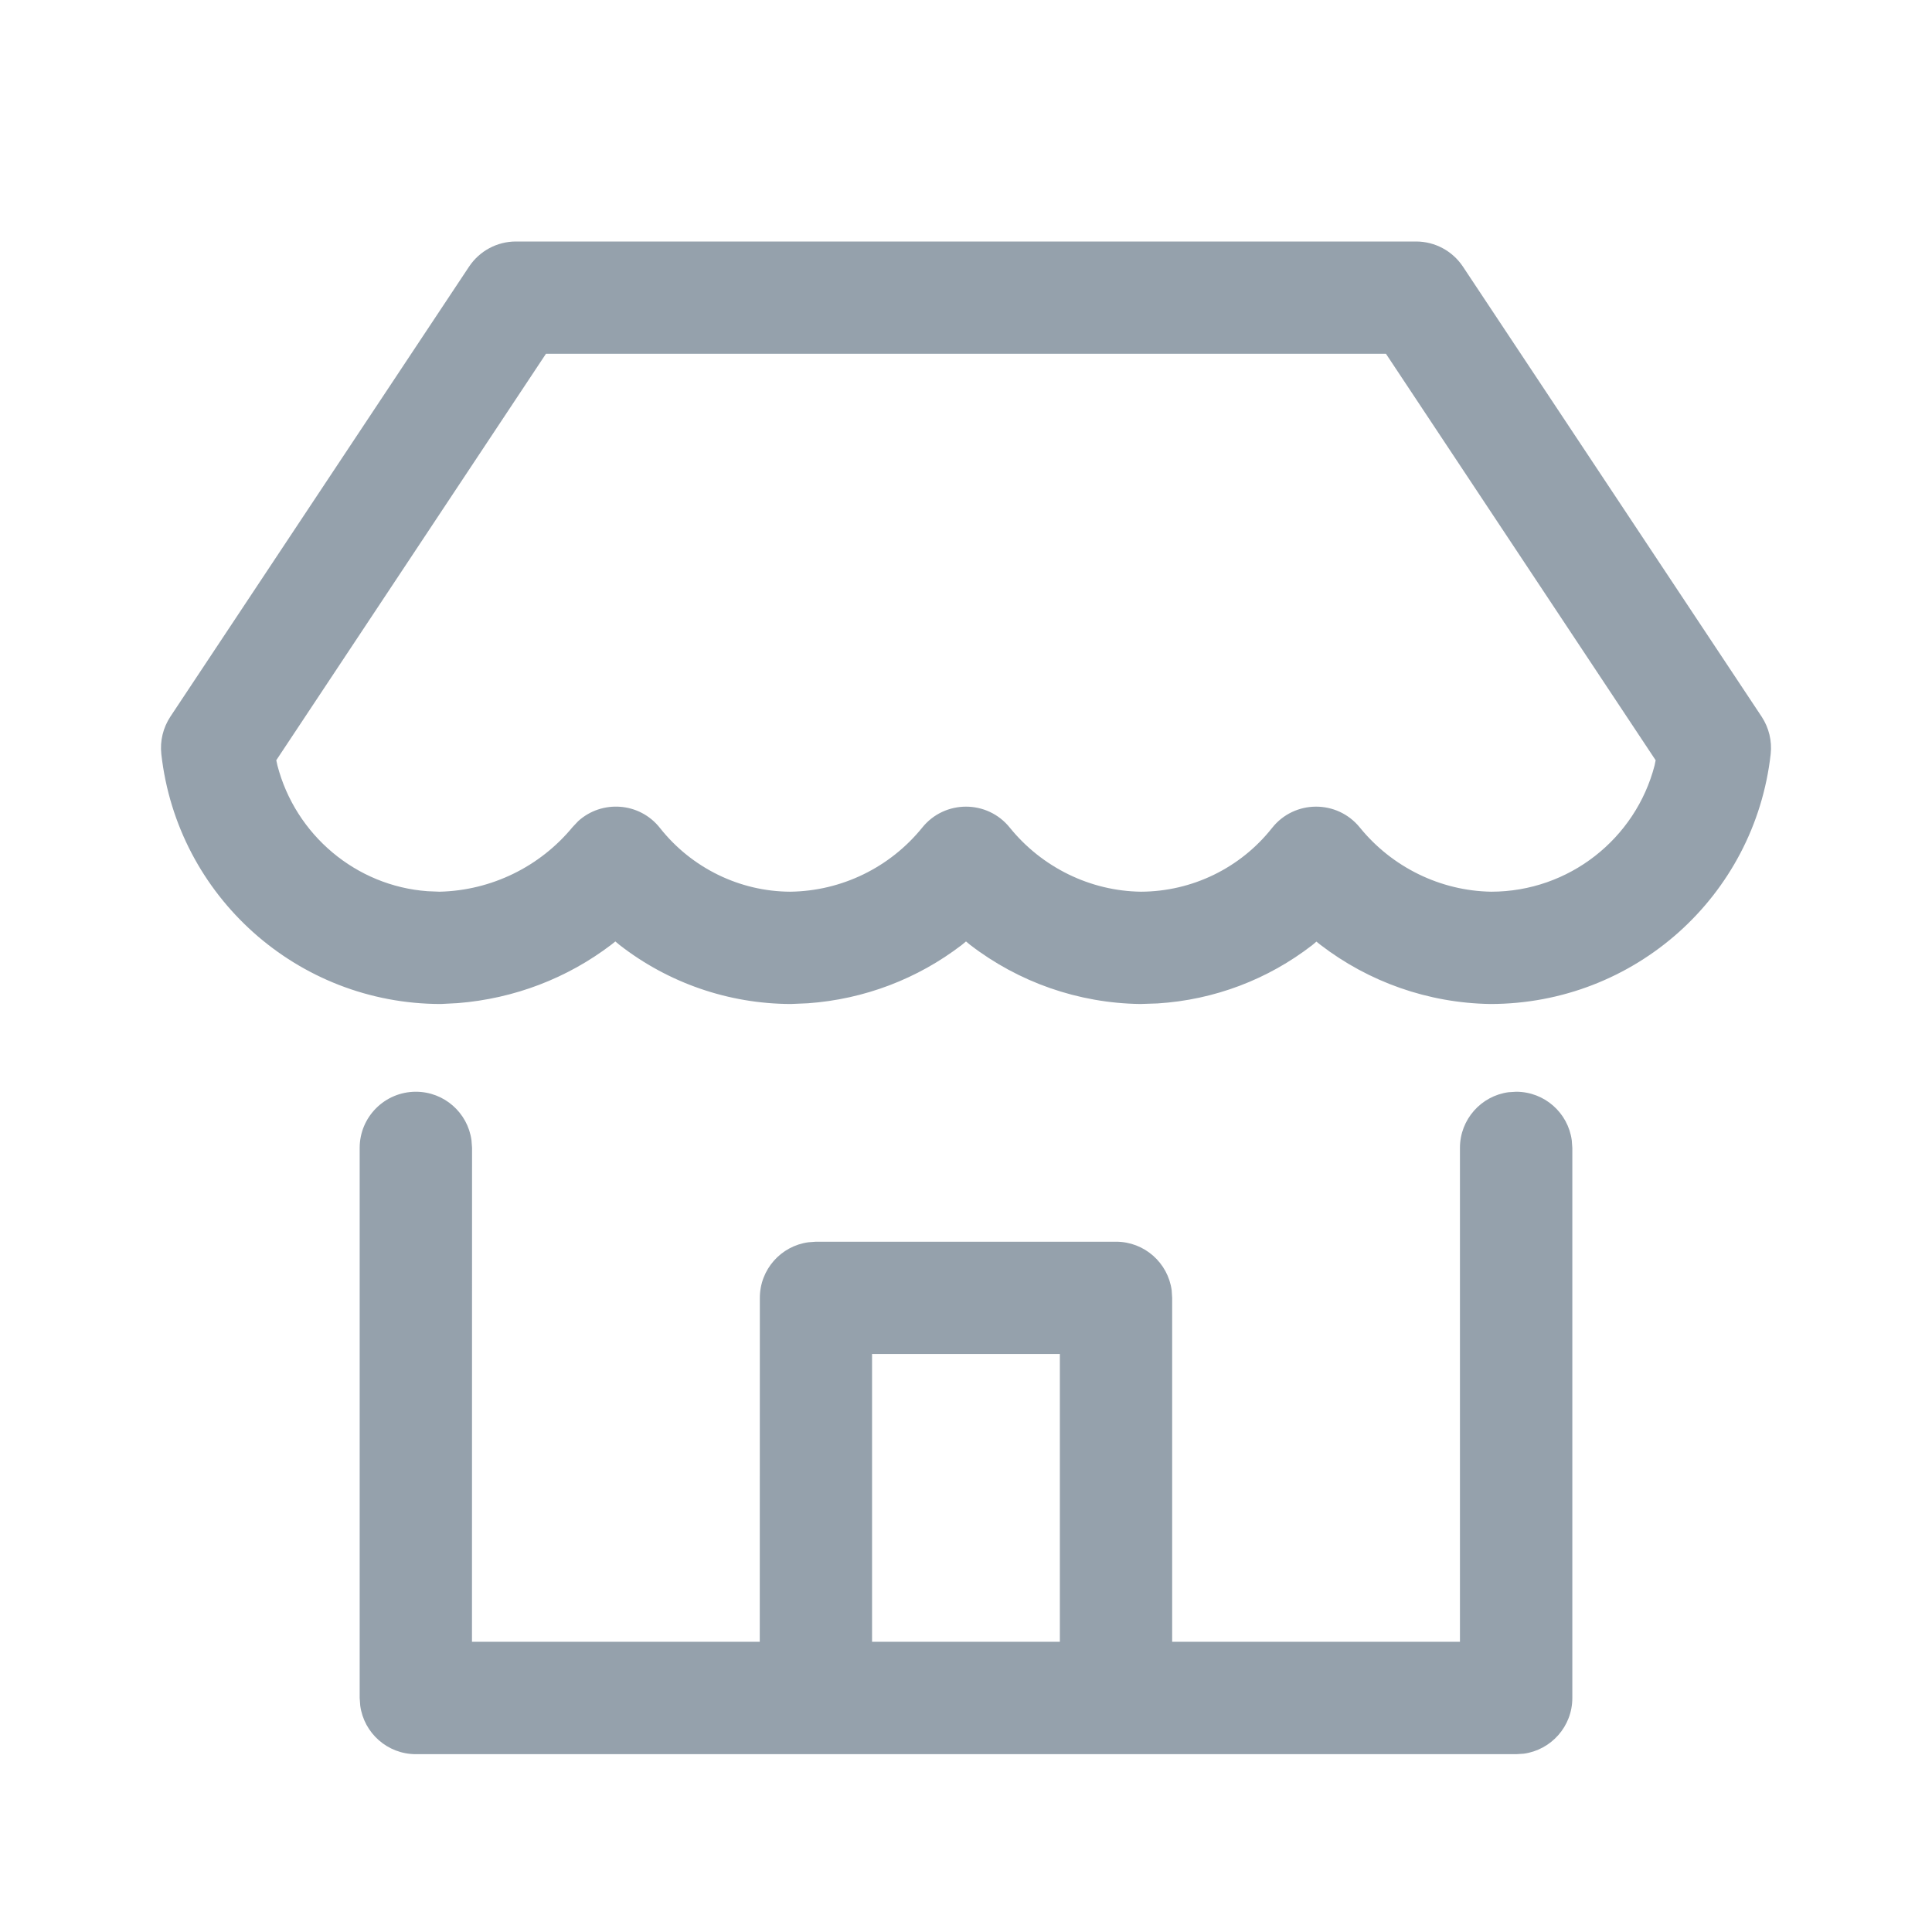 <?xml version="1.0" encoding="UTF-8"?>
<svg width="24px" height="24px" viewBox="0 0 24 24" version="1.1" xmlns="http://www.w3.org/2000/svg" xmlns:xlink="http://www.w3.org/1999/xlink">
    <title>UI Icons/NavIcons/marketplacev0</title>
    <g id="UI-Icons/NavIcons/marketplace" stroke="none" stroke-width="1" fill="none" fill-rule="evenodd">
        <path d="M5.166,21.791 C4.813,21.791 4.521,21.529 4.475,21.188 L4.468,21.093 L4.468,14.259 C4.468,13.874 4.781,13.562 5.166,13.562 C5.519,13.562 5.811,13.824 5.857,14.165 L5.864,14.259 L5.863,20.395 L9.438,20.395 L9.439,16.123 C9.439,15.77 9.701,15.478 10.042,15.432 L10.136,15.425 L13.864,15.425 C14.217,15.425 14.509,15.688 14.555,16.028 L14.561,16.123 L14.561,20.395 L18.136,20.395 L18.136,14.259 C18.136,13.906 18.399,13.614 18.739,13.568 L18.834,13.562 C19.187,13.562 19.479,13.824 19.525,14.165 L19.532,14.259 L19.532,21.093 C19.532,21.447 19.269,21.738 18.929,21.785 L18.834,21.791 L5.166,21.791 Z M13.166,16.82 L10.833,16.82 L10.833,20.395 L13.166,20.395 L13.166,16.82 Z M17.591,3 L6.409,3 C6.175,3 5.957,3.117 5.827,3.312 L2.116,8.903 C2.026,9.04 1.986,9.204 2.004,9.367 C2.202,11.135 3.697,12.472 5.477,12.472 L5.688,12.461 C6.389,12.405 7.048,12.151 7.594,11.735 L7.644,11.695 L7.698,11.74 C8.3,12.208 9.046,12.47 9.824,12.472 L10.036,12.463 C10.738,12.413 11.401,12.158 11.948,11.738 L12,11.695 L12.052,11.738 C12.653,12.2 13.393,12.462 14.166,12.472 L14.379,12.465 C15.086,12.421 15.754,12.165 16.302,11.74 L16.353,11.697 L16.403,11.737 C17.003,12.198 17.741,12.46 18.513,12.472 C20.303,12.472 21.798,11.135 21.996,9.367 C22.014,9.204 21.974,9.04 21.884,8.903 L18.173,3.312 C18.043,3.117 17.825,3 17.591,3 Z M17.217,4.395 L20.567,9.444 L20.554,9.508 C20.318,10.419 19.49,11.077 18.524,11.077 C17.895,11.067 17.293,10.774 16.891,10.278 C16.609,9.932 16.079,9.935 15.802,10.285 C15.408,10.784 14.808,11.075 14.173,11.077 C13.545,11.069 12.944,10.776 12.543,10.28 C12.264,9.934 11.736,9.934 11.457,10.28 C11.056,10.776 10.455,11.069 9.817,11.077 C9.192,11.075 8.592,10.784 8.198,10.285 C7.944,9.963 7.475,9.934 7.182,10.201 L7.113,10.274 C6.705,10.769 6.102,11.062 5.461,11.077 L5.312,11.071 C4.423,11.007 3.67,10.371 3.446,9.508 L3.432,9.444 L6.782,4.395 L17.217,4.395 Z" id="Combined-Shape" fill="#95A1AC"></path>
    </g>
</svg>